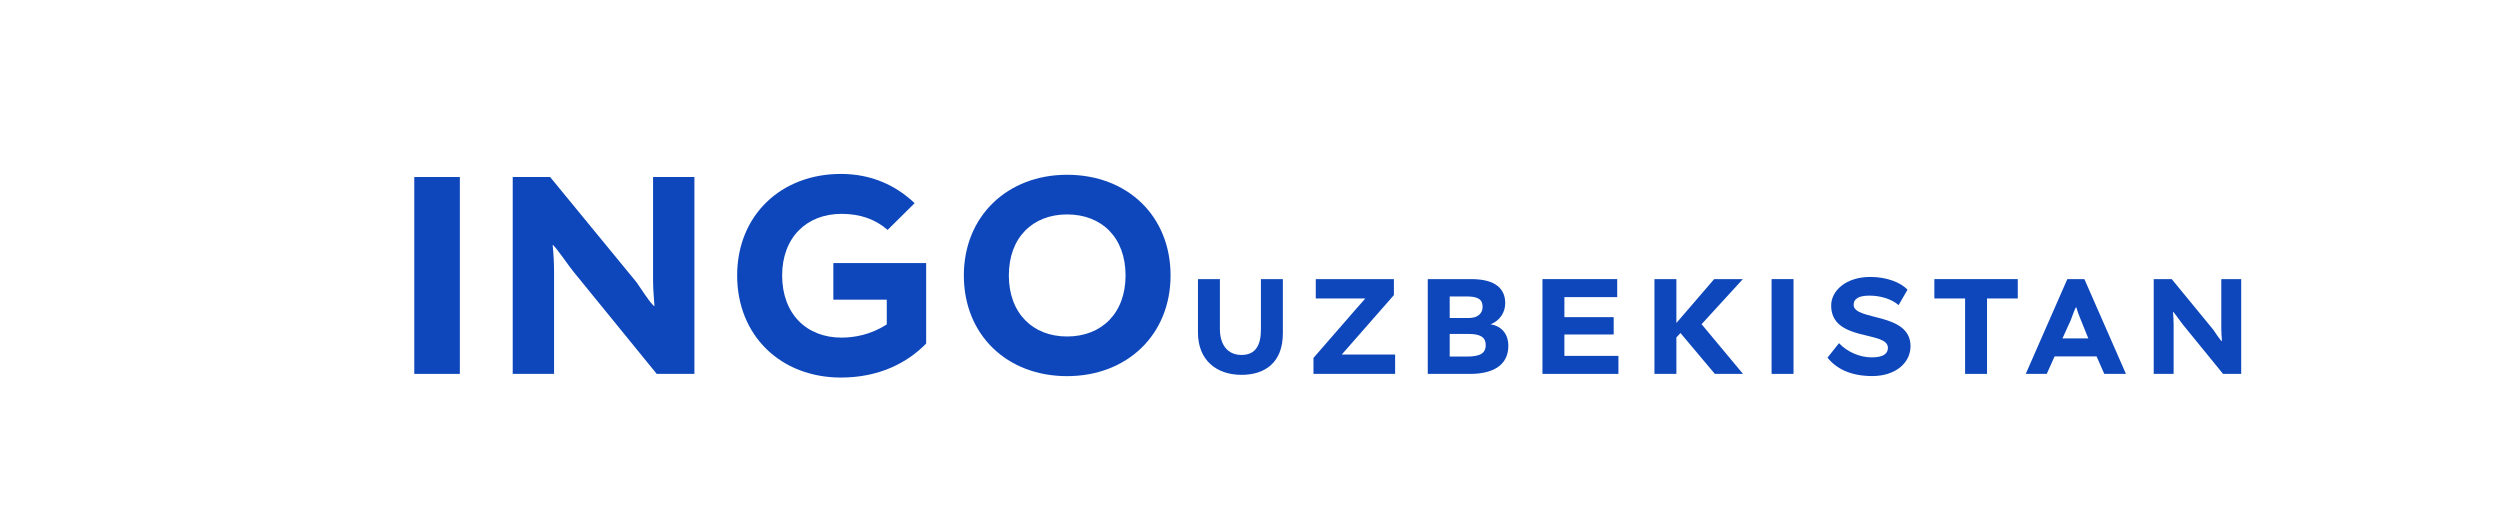 <svg xmlns="http://www.w3.org/2000/svg" xmlns:xlink="http://www.w3.org/1999/xlink" version="1.1" width="270px" height="56px" fill="#fff" viewBox="0 0 480 56.76">
<defs>
<path id="font_0_11" d="M.688 .7H.526V.329C.526 .214 .488 .14 .383 .14 .276 .14 .223 .219 .223 .333V.7H.061V.306C.061 .098 .201-.007 .383-.007 .553-.007 .688 .081 .688 .3V.7Z"/>
<path id="font_0_12" d="M.047 .557H.413L.338 .472C.235 .354 .133 .236 .03 .118V0H.633V.143H.239L.624 .582V.7H.047V.557Z"/>
<path id="font_0_2" d="M.076 0H.389C.553 0 .671 .061 .671 .207 .671 .294 .622 .353 .54 .366 .609 .394 .648 .454 .648 .522 .648 .626 .58 .7 .397 .7H.076V0M.379 .295C.47 .295 .504 .267 .504 .213 .504 .151 .461 .128 .364 .128H.238V.295H.379M.362 .572C.451 .572 .481 .548 .481 .494 .481 .449 .447 .413 .382 .413H.238V.572H.362Z"/>
<path id="font_0_3" d="M.076 0H.637V.133H.238V.291H.602V.419H.238V.567H.628V.7H.076V0Z"/>
<path id="font_0_6" d="M.076 0H.238V.269L.268 .302 .522 0H.73L.424 .367 .729 .7H.517L.238 .376V.7H.076V0Z"/>
<path id="font_0_5" d="M.081 0H.243V.7H.081V0Z"/>
<path id="font_0_9" d="M.481 .193C.481 .153 .453 .122 .361 .122 .274 .122 .18 .162 .12 .227L.035 .12C.097 .042 .201-.016 .366-.016 .534-.016 .648 .079 .648 .205 .648 .457 .228 .39 .228 .51 .228 .556 .267 .578 .345 .578 .424 .578 .507 .554 .56 .508L.626 .622C.572 .678 .468 .716 .351 .716 .171 .716 .062 .614 .062 .505 .062 .235 .481 .321 .481 .193Z"/>
<path id="font_0_10" d="M.005 .557H.232V0H.394V.557H.621V.7H.005V.557Z"/>
<path id="font_0_1" d="M-.006 0H.149L.207 .129H.517L.574 0H.734L.427 .7H.301L-.006 0M.326 .396C.335 .418 .359 .491 .367 .493 .375 .465 .383 .442 .393 .418L.456 .262H.265L.326 .396Z"/>
<path id="font_0_7" d="M.722 0V.7H.575V.332C.575 .306 .578 .267 .58 .241 .571 .242 .526 .312 .516 .326L.209 .7H.076V0H.223V.364C.223 .391 .221 .43 .218 .459 .227 .455 .28 .377 .294 .361L.588 0H.722Z"/>
<path id="font_0_4" d="M.414-.013C.549-.013 .65 .039 .717 .108V.394H.387V.264H.577V.176C.52 .139 .461 .129 .416 .129 .292 .129 .205 .213 .205 .35 .205 .485 .292 .569 .416 .569 .481 .569 .535 .551 .58 .512L.676 .607C.611 .669 .524 .711 .414 .711 .2 .711 .045 .563 .045 .35 .045 .136 .2-.013 .414-.013Z"/>
<path id="font_0_8" d="M.408 .708C.196 .708 .041 .561 .041 .35 .041 .139 .194-.008 .408-.008 .621-.008 .776 .139 .776 .35 .776 .561 .623 .708 .408 .708M.408 .133C.286 .133 .201 .216 .201 .35 .201 .485 .286 .567 .408 .567 .531 .567 .616 .485 .616 .35 .616 .216 .531 .133 .408 .133Z"/>
</defs>
<g id="layer_1" data-name="Layer 1">
<use data-text="U" xlink:href="#font_0_11" transform="matrix(26,0,0,-26,228.422,50.39)" fill="#0e47bb"/>
<use data-text="Z" xlink:href="#font_0_12" transform="matrix(26,0,0,-26,251.406,50.39)" fill="#0e47bb"/>
<use data-text="B" xlink:href="#font_0_2" transform="matrix(26,0,0,-26,272.154,50.39)" fill="#0e47bb"/>
<use data-text="E" xlink:href="#font_0_3" transform="matrix(26,0,0,-26,294.176,50.39)" fill="#0e47bb"/>
<use data-text="K" xlink:href="#font_0_6" transform="matrix(26,0,0,-26,315.678,50.39)" fill="#0e47bb"/>
<use data-text="I" xlink:href="#font_0_5" transform="matrix(26,0,0,-26,338.038,50.39)" fill="#0e47bb"/>
<use data-text="S" xlink:href="#font_0_9" transform="matrix(26,0,0,-26,349.972,50.39)" fill="#0e47bb"/>
<use data-text="T" xlink:href="#font_0_10" transform="matrix(26,0,0,-26,371.266,50.39)" fill="#0e47bb"/>
<use data-text="A" xlink:href="#font_0_1" transform="matrix(26,0,0,-26,389.1,50.39)" fill="#0e47bb"/>
<use data-text="N" xlink:href="#font_0_7" transform="matrix(26,0,0,-26,411.538,50.39)" fill="#0e47bb"/>
<use data-text="I" xlink:href="#font_0_5" transform="matrix(54,0,0,-54,75.168,50.39)" fill="#0e47bb"/>
<use data-text="N" xlink:href="#font_0_7" transform="matrix(54,0,0,-54,94.338,50.39)" fill="#0e47bb"/>
<use data-text="G" xlink:href="#font_0_4" transform="matrix(54,0,0,-54,139.103,50.39)" fill="#0e47bb"/>
<use data-text="O" xlink:href="#font_0_8" transform="matrix(54,0,0,-54,182.844,50.39)" fill="#0e47bb"/>
</g>
</svg>

